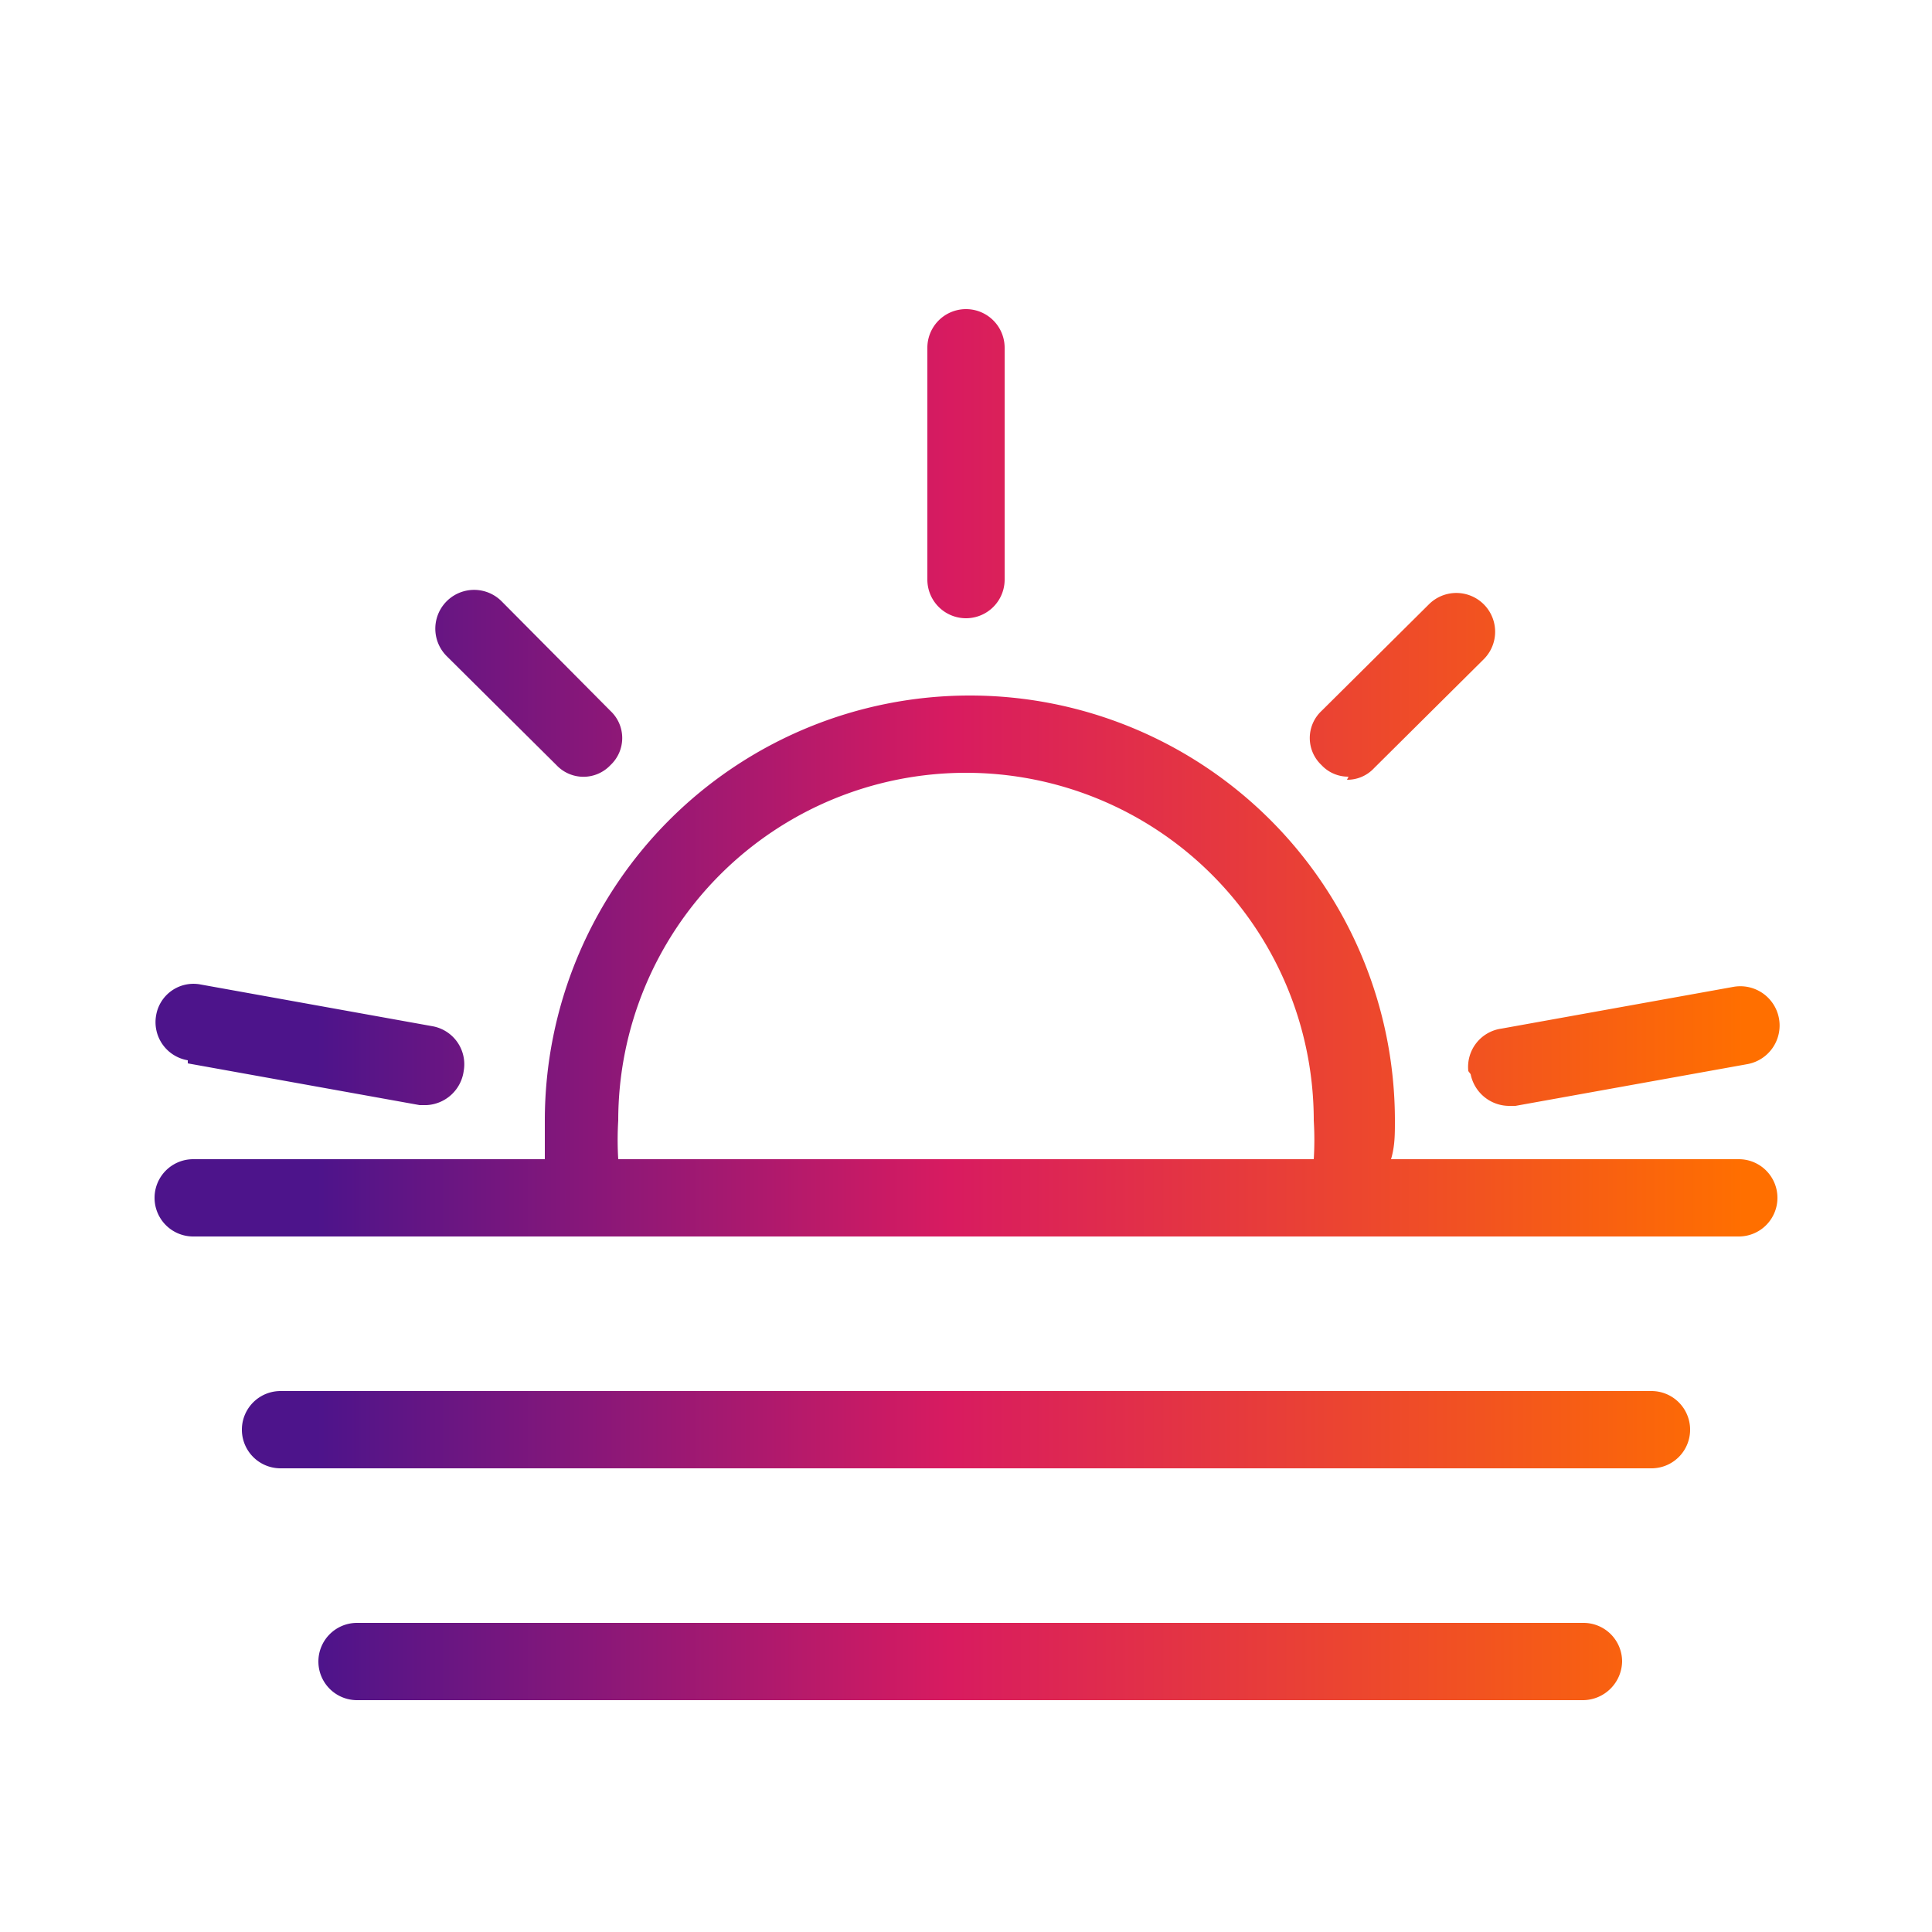 <!-- icon666.com - MILLIONS OF FREE VECTOR ICONS --><svg viewBox="0 0 25 25" xmlns="http://www.w3.org/2000/svg" xmlns:xlink="http://www.w3.org/1999/xlink"><linearGradient id="linear-gradient" gradientUnits="userSpaceOnUse" x1="2" x2="23" y1="13.01" y2="13.01"><stop offset=".1" stop-color="#4d148b"></stop><stop offset=".36" stop-color="#a8196f"></stop><stop offset=".49" stop-color="#d81b60"></stop><stop offset=".98" stop-color="#ff6f00"></stop></linearGradient><g id="Layer_7" data-name="Layer 7"><path d="m12 7.5v-3a.5.5 0 0 1 1 0v3a.5.5 0 0 1 -1 0zm-4.8 2.4a.48.48 0 0 0 .7 0 .48.48 0 0 0 0-.7l-1.41-1.42a.5.5 0 1 0 -.71.71zm11.83 4a.51.51 0 0 0 .49.41h.09l3-.54a.5.5 0 0 0 -.18-1l-3 .54a.5.5 0 0 0 -.43.55zm-16.6-.14 3 .54h.09a.51.51 0 0 0 .48-.44.5.5 0 0 0 -.4-.58l-3-.54a.49.49 0 0 0 -.58.4.5.5 0 0 0 .41.58zm15-3.67a.47.47 0 0 0 .35-.15l1.42-1.41a.5.5 0 1 0 -.71-.71l-1.39 1.38a.48.48 0 0 0 0 .7.47.47 0 0 0 .35.15zm5.57 5.41a.5.5 0 0 1 -.5.5h-20a.5.5 0 0 1 0-1h4.55c0-.17 0-.32 0-.5a5.5 5.5 0 0 1 11 0c0 .18 0 .33-.05.5h4.5a.5.5 0 0 1 .5.5zm-6-.5a4.07 4.07 0 0 0 0-.5 4.5 4.5 0 0 0 -9 0 4.07 4.07 0 0 0 0 .5zm4.4 3h-17.77a.5.5 0 1 0 0 1h17.74a.5.5 0 1 0 0-1zm-.88 3h-15.9a.5.5 0 0 0 -.5.5.5.5 0 0 0 .5.5h15.87a.51.51 0 0 0 .5-.5.5.5 0 0 0 -.5-.5z" fill="url(#linear-gradient)"></path></g></svg>